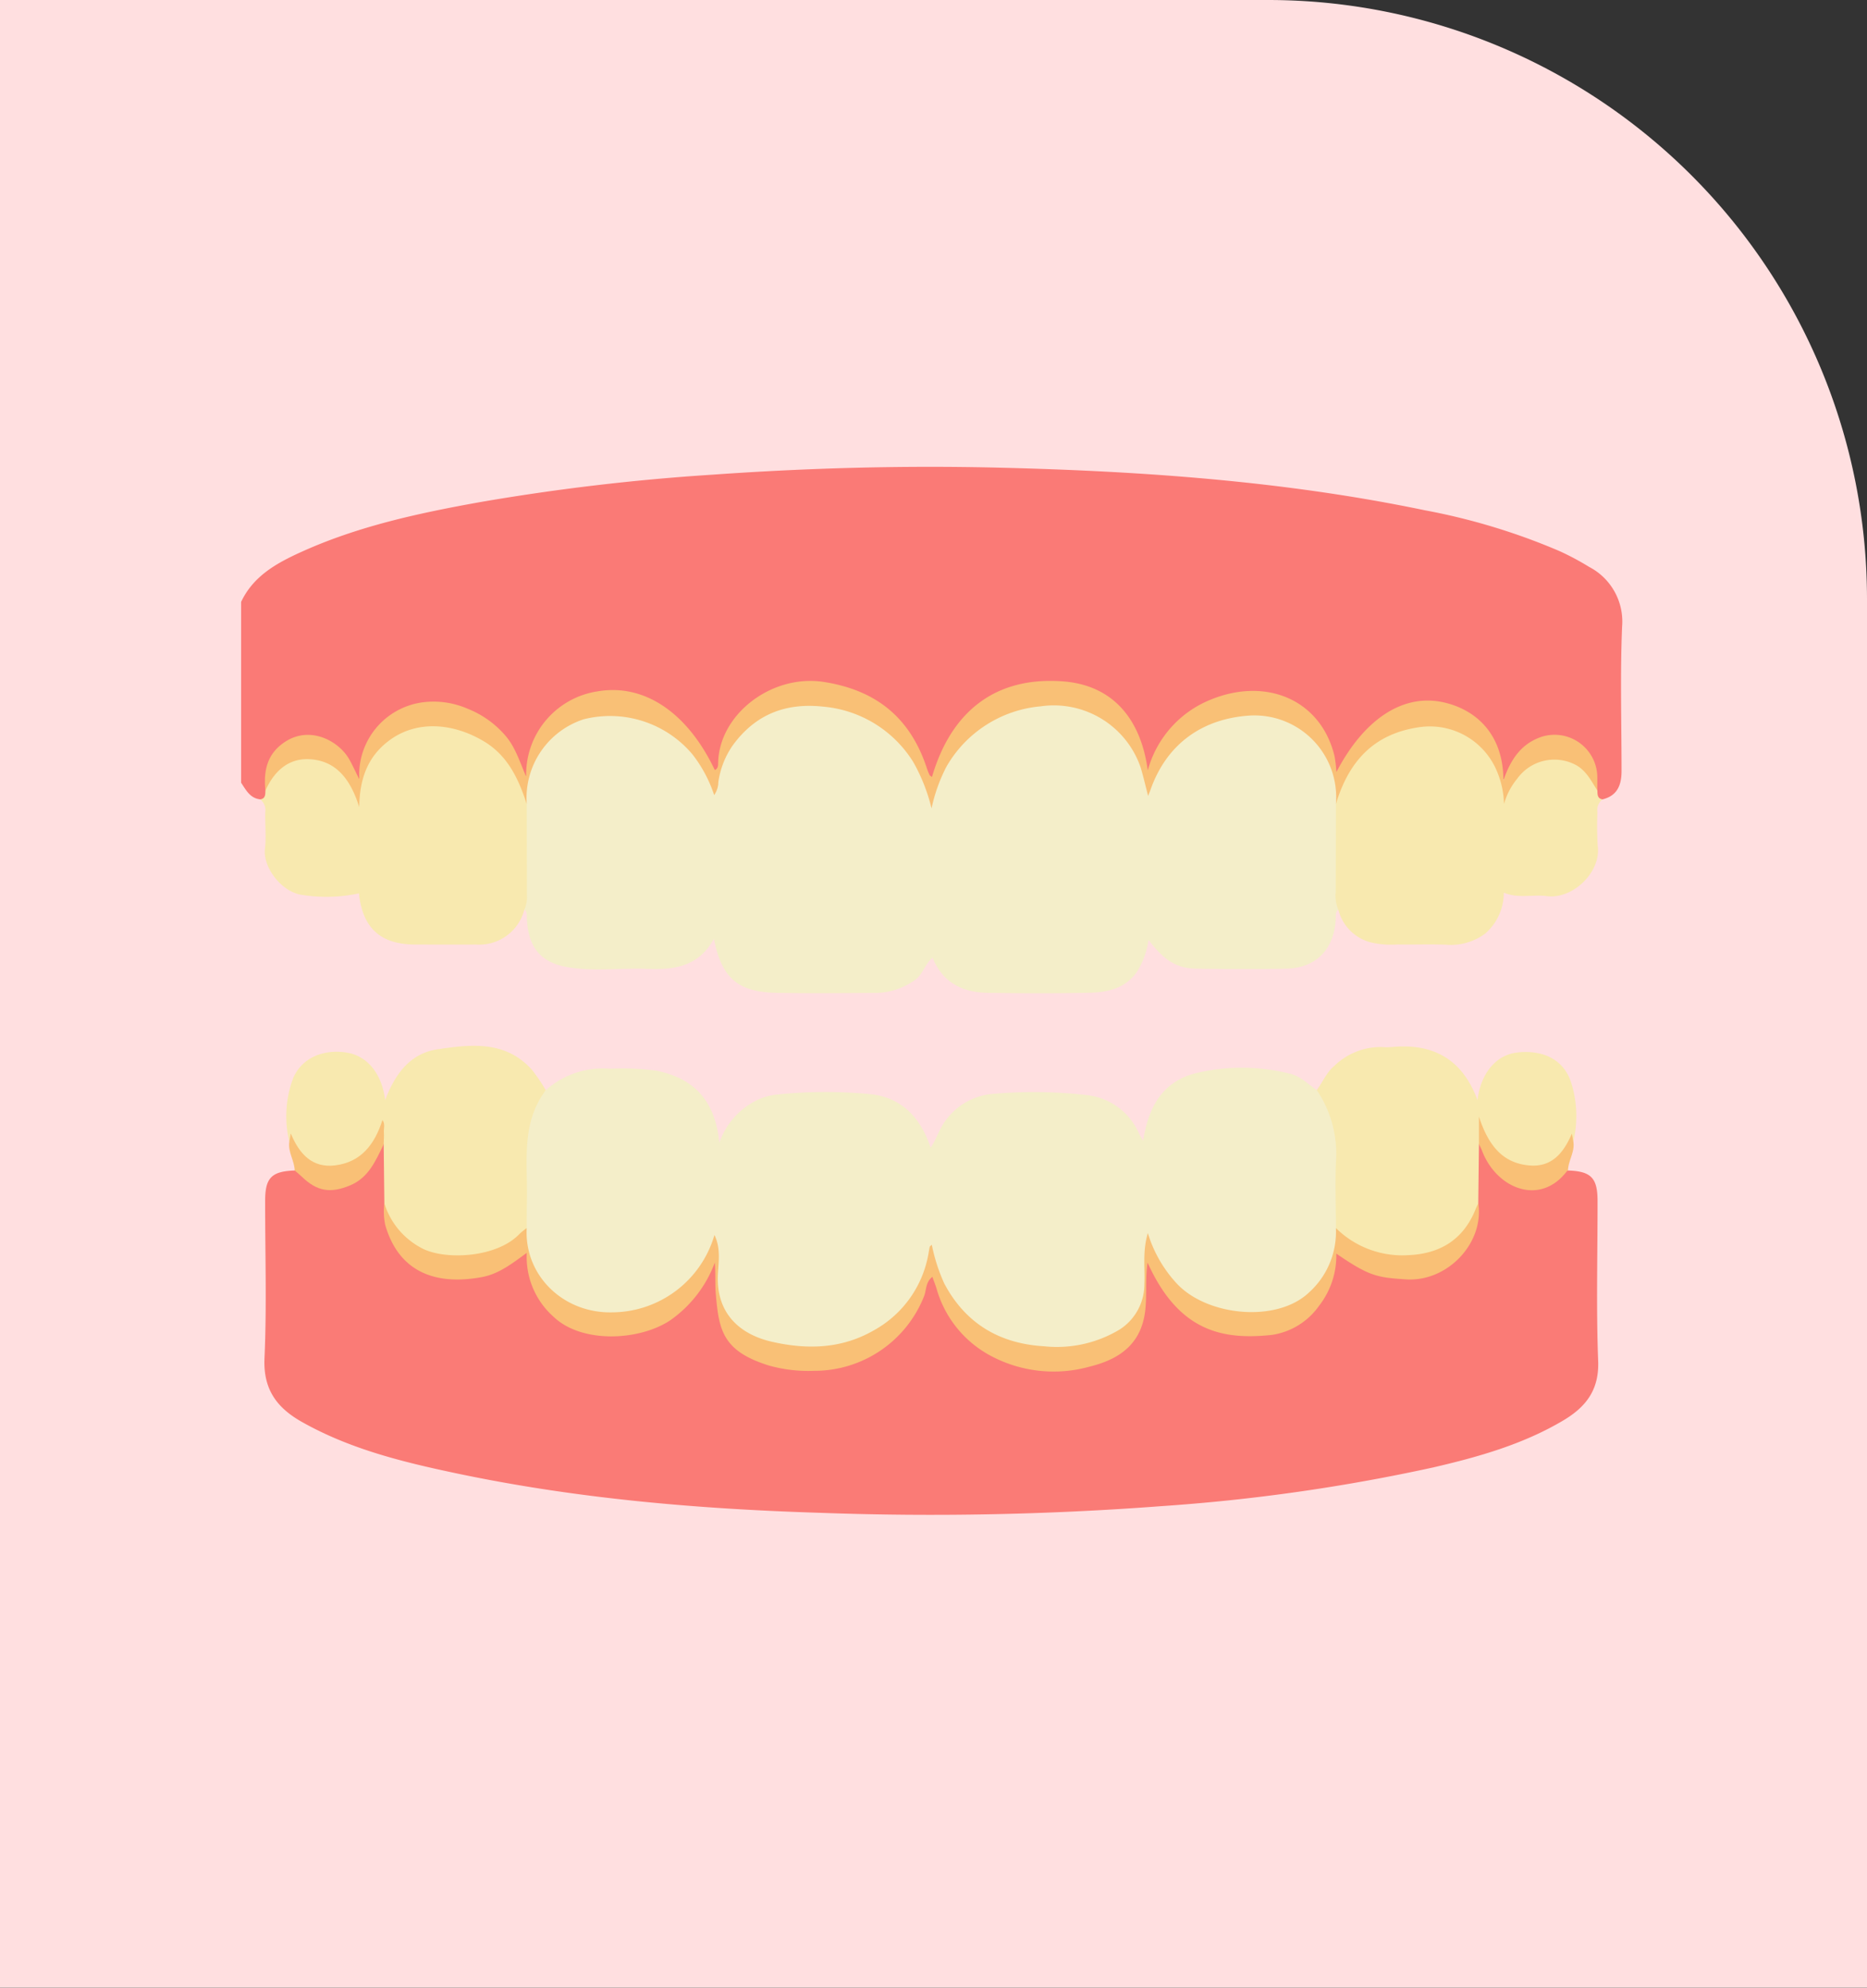 <svg xmlns="http://www.w3.org/2000/svg" xmlns:xlink="http://www.w3.org/1999/xlink" width="240.048" height="255.473" viewBox="0 0 240.048 255.473">
  <rect x="0" y="0" width="240.048" height="255.473" fill="#333333" stroke="none"/>
  <defs>
    <clipPath id="clip-path">
      <rect id="Rectángulo_38033" data-name="Rectángulo 38033" width="177.571" height="134.676" fill="none"/>
    </clipPath>
  </defs>
  <g id="_6" data-name="6" transform="translate(-0.048 -33)">
    <g id="Grupo_87689" data-name="Grupo 87689" transform="translate(0.048 33)">
      <g id="Grupo_87397" data-name="Grupo 87397">
        <path id="Rectángulo_34437" data-name="Rectángulo 34437" d="M0,0H163.048a77,77,0,0,1,77,77V255.472a0,0,0,0,1,0,0H0a0,0,0,0,1,0,0V0A0,0,0,0,1,0,0Z" fill="#ffdfe0"/>
      </g>
    </g>
    <g id="Grupo_158805" data-name="Grupo 158805" transform="translate(31.048 93)">
      <g id="Grupo_158805-2" data-name="Grupo 158805" clip-path="url(#clip-path)">
        <path id="Trazado_134846" data-name="Trazado 134846" d="M0,17.366c1.587-3.375,4.639-5.028,7.8-6.455,7.3-3.3,15.072-4.966,22.906-6.373A281.135,281.135,0,0,1,60.553,1.012C72.881.138,85.222-.194,97.569.109c18.338.451,36.611,1.724,54.623,5.473a82.154,82.154,0,0,1,17.325,5.249,34.994,34.994,0,0,1,3.812,2.034,7.917,7.917,0,0,1,4.231,7.682c-.257,6.167-.072,12.353-.07,18.531,0,1.77-.507,3.192-2.447,3.659-.849.268-.942-.357-1.09-.919a9.243,9.243,0,0,1-.029-1.555,4.793,4.793,0,0,0-2.96-4.839c-2.1-1.031-3.928-.471-5.631.868a7.149,7.149,0,0,0-2.112,2.916c-.173.408-.3,1.053-.822.986-.642-.082-.554-.78-.6-1.271a8.814,8.814,0,0,0-1.2-3.936c-2.495-4.053-7.163-5.4-12.021-3.492a11.862,11.862,0,0,0-6.635,6.472,8.2,8.2,0,0,1-.491,1.106c-.148.229-.283.533-.644.428-.247-.072-.325-.315-.393-.532a11.727,11.727,0,0,1-.208-1.368,10.172,10.172,0,0,0-11.787-8.2c-5.284.871-9,3.648-10.942,8.7-.163.424-.295,1.032-.777,1.055-.641.03-.74-.651-.863-1.13a20.826,20.826,0,0,0-.919-3.333,11.665,11.665,0,0,0-12.336-6.653c-6.459.949-10.749,4.405-12.818,10.61-.191.573-.262,1.394-1.093,1.342-.676-.043-.81-.77-.966-1.3a14.362,14.362,0,0,0-7.714-9.123c-5.807-2.875-12.746-2.092-16.521,3.529a9.914,9.914,0,0,0-1.683,4.672c-.055.577-.106,1.284-.787,1.392-.765.122-.826-.67-1.023-1.162-2.218-5.531-6.449-8.245-12.243-8.707a10.153,10.153,0,0,0-10.5,8.625,10.676,10.676,0,0,1-.129,1.2c-.082.319-.115.733-.565.736-.329,0-.462-.317-.581-.571-.392-.836-.7-1.709-1.116-2.535-2.687-5.33-9.824-7.632-14.807-4.785a8.613,8.613,0,0,0-4.3,6.371c-.069.4-.036.81-.134,1.2-.068.275-.139.595-.461.664-.347.074-.5-.232-.643-.472-.388-.643-.641-1.359-1.055-1.987a5.66,5.66,0,0,0-5.068-2.81A5.033,5.033,0,0,0,4,37.887c-.661,1.254-.315,2.61-.457,3.917-.148.564-.237,1.2-1.092.933C1.135,42.591.627,41.525,0,40.6Z" transform="translate(0 0)" fill="#fa7a76"/>
        <path id="Trazado_134847" data-name="Trazado 134847" d="M171.243,109.035c2.956.1,3.791.94,3.8,3.87.01,6.872-.185,13.751.079,20.613.144,3.758-1.606,5.937-4.521,7.664-5.18,3.066-10.9,4.673-16.684,6.017a239.12,239.12,0,0,1-35.04,4.983,393.247,393.247,0,0,1-43.776.851c-15.739-.488-31.419-1.828-46.868-5.093C21.4,146.5,14.634,144.833,8.47,141.359c-3.213-1.811-5-4.164-4.823-8.189.3-6.743.075-13.51.085-20.266,0-2.935.832-3.763,3.8-3.869.611-.164.954.286,1.351.6,2.8,2.217,5.946,1.761,8.065-1.172a24.261,24.261,0,0,0,1.3-2.244c.24-.419.542-1.074,1.077-.2.427,2.3.129,4.609.2,6.911a8.07,8.07,0,0,0,4.029,8.386c3.319,1.96,6.859,1.674,10.293.075a17.033,17.033,0,0,0,2.348-1.465c1.125-.769,1.454-.612,1.613.771a13.074,13.074,0,0,0,.391,2.21,9.841,9.841,0,0,0,9.143,6.932c6.374.285,10.7-2.523,13.309-8.234.184-.4.294-1.045.82-.994.663.065.587.761.608,1.246a47.519,47.519,0,0,0,.334,5.517,6.948,6.948,0,0,0,4.353,5.606c5.152,2.259,13.974,2.44,19.3-4.446A14.973,14.973,0,0,0,88.3,124.06c.209-.621.237-1.546,1.137-1.512.757.028.823.865,1.018,1.448a14.091,14.091,0,0,0,11.47,10.063,17.735,17.735,0,0,0,7.725-.26c4.817-1.238,6.841-3.783,7.005-8.759.04-1.211-.066-2.425.072-3.634.038-.334.105-.74.511-.8.428-.069.575.338.706.637a17.566,17.566,0,0,0,1.555,2.9,12.406,12.406,0,0,0,10.308,5.71c4.014.166,7.255-1.021,9.567-4.393a9.667,9.667,0,0,0,1.581-4.7c.133-1.458.5-1.615,1.716-.751a13.584,13.584,0,0,0,7.367,2.594,8.621,8.621,0,0,0,9.208-9.622,50.463,50.463,0,0,1,.171-6.9c.41-.839.78-.42,1.066.075a25.117,25.117,0,0,0,1.383,2.375c2.109,2.877,5.231,3.307,8.029,1.106.395-.311.738-.754,1.344-.59" transform="translate(-0.64 -18.598)" fill="#fa7b76"/>
        <path id="Trazado_134848" data-name="Trazado 134848" d="M148.8,63.384c-.391.286-.31.711-.327,1.107-.17,3.943-2.491,6.384-6.351,6.471s-7.736.062-11.6,0c-2.506-.037-4.134-1.064-6.121-3.7a10.557,10.557,0,0,1-1.523,4.157c-1.544,2.162-3.871,2.6-6.263,2.648-4.27.088-8.544.073-12.815.009-3.207-.047-5.821-1.22-7.169-4.514-1.016.852-1.242,2.086-2.17,2.788a8.872,8.872,0,0,1-5.484,1.736c-4.1.021-8.2.068-12.3-.01-4.842-.091-7.142-1.663-8.157-6.957-1.948,3.573-5.1,4.006-8.521,3.87-3.4-.134-6.836.35-10.193-.2-3.647-.6-5.179-2.635-5.337-6.3-.017-.4.064-.821-.327-1.107-.478-1.054-.184-2.161-.194-3.239-.029-3.282-.04-6.566,0-9.846a12.964,12.964,0,0,1,1.8-7.247c2.873-4.5,7.8-6.082,13.4-4.459a14.251,14.251,0,0,1,9.438,8.73c.656-3.247,1.9-6.154,4.735-8.183a12.6,12.6,0,0,1,9.319-2.311c7.35.947,11.823,5.154,13.917,12.085a15.6,15.6,0,0,1,13.125-12.05c5.274-.638,9.553.827,12.725,5.2,1.119,1.541,1.382,3.389,2.023,5.059A14.617,14.617,0,0,1,136.1,38.084c4.819-.833,11.068,2.363,12.205,7.6a28.737,28.737,0,0,1,.679,4.587c.058,3.927-.012,7.851.045,11.775a2.213,2.213,0,0,1-.231,1.34" transform="translate(-7.727 -6.465)" fill="#f4eec9"/>
        <path id="Trazado_134849" data-name="Trazado 134849" d="M46.914,96.627a11,11,0,0,1,8.271-2.754,32.535,32.535,0,0,1,6.03.26c4.549.966,7.08,3.5,7.878,8.169.034.2.049.4.131,1.086a9.521,9.521,0,0,1,5.15-5.619,7.7,7.7,0,0,1,2.326-.587,59.869,59.869,0,0,1,11.915-.045c3.964.388,6.466,2.935,7.782,6.881.859-1.325,1.193-2.613,2.032-3.641a8.313,8.313,0,0,1,6.07-3.283,60.274,60.274,0,0,1,12.084.175,8.3,8.3,0,0,1,6.611,4.94c.116.249.271.479.526.923.649-4.219,2.373-7.467,6.519-8.625a25.227,25.227,0,0,1,12.286-.014c1.409.307,2.381,1.354,3.517,2.12,2.435,1.823,2.8,4.536,2.915,7.245.145,3.39.048,6.79.036,10.184-.18,4.839-1.826,8.94-6.656,10.711-7.213,2.644-15.529-.693-17.887-8.337a31.5,31.5,0,0,0-.433,5.751,6.72,6.72,0,0,1-4.637,6.476c-8.842,3.541-20.094.607-22.939-10.47C95,124.932,89.2,129.662,81.966,130.026a19.92,19.92,0,0,1-7.671-1.091c-3.725-1.308-5.4-3.655-5.348-7.565a33.015,33.015,0,0,0-.4-4.821C66.251,123,60.3,126.658,52.652,125.338a9.326,9.326,0,0,1-7.972-7.23,14.331,14.331,0,0,1-.7-4.033c-.01-3.4-.116-6.8.03-10.194.116-2.711.468-5.427,2.9-7.253" transform="translate(-7.738 -16.511)" fill="#f4eec9"/>
        <path id="Trazado_134850" data-name="Trazado 134850" d="M37.252,50.376c.006,3.914.006,7.827.023,11.742a3.872,3.872,0,0,1-.337,1.843,5.985,5.985,0,0,1-6.21,4.477c-2.6.012-5.2,0-7.793,0-4.472,0-6.794-2.1-7.264-6.574a19.974,19.974,0,0,1-7.273.2c-2.6-.318-5.1-3.491-4.808-5.947.183-1.536,0-3.113.04-4.672a1.741,1.741,0,0,0-.659-1.665c.69-.09.658-.62.678-1.116a5.571,5.571,0,0,1,6.233-4.426c3.209.512,5.734,3.234,5.555,5.345-.287-1.2.378-2.821,1.085-4.349a8.709,8.709,0,0,1,8.151-5.254,12.086,12.086,0,0,1,11.7,6.913,18.146,18.146,0,0,1,.881,3.483" transform="translate(-0.523 -7.042)" fill="#f8e9af"/>
        <path id="Trazado_134851" data-name="Trazado 134851" d="M171.164,63.945a4.607,4.607,0,0,1-.33-2.361q.009-5.612.017-11.224c.774-6.884,6.527-10.091,11.662-10.448a9.489,9.489,0,0,1,9.533,6.686c.341,1.185.8,2.3.535,3.159-.116-2.285,2.517-5.049,5.67-5.54a5.616,5.616,0,0,1,6.223,4.421c.016.5-.013,1.018.662,1.127a1.725,1.725,0,0,0-.66,1.664,40.452,40.452,0,0,0,.04,4.325c.45,3.372-3.215,6.881-6.528,6.446-1.8-.236-3.678.339-5.548-.444a6.95,6.95,0,0,1-2.4,5.267,7.421,7.421,0,0,1-5.044,1.42c-2.075-.079-4.156.008-6.234-.029a11.544,11.544,0,0,1-3.256-.229,5.783,5.783,0,0,1-4.34-4.24" transform="translate(-30.09 -7.027)" fill="#f8e9af"/>
        <path id="Trazado_134852" data-name="Trazado 134852" d="M40.42,96.025c-3.224,4.283-2.323,9.277-2.427,14.1-.026,1.209-.018,2.419-.026,3.628a5.81,5.81,0,0,1-3.475,2.9,12.274,12.274,0,0,1-10.017.117,7.358,7.358,0,0,1-4.81-6.2l-.087-7.584c-.748-.921-.148-1.869-.065-2.756a6.959,6.959,0,0,1-4.527,5.482c-3.043,1.168-5.656.1-7.158-2.92-.087-.176-.194-.269-.386-.14a13.973,13.973,0,0,1,.474-8.111c1.069-2.617,3.82-3.838,6.917-3.346,2.622.416,4.513,2.685,4.934,6.11,1.253-3.358,3.226-6.007,6.7-6.529,4.317-.648,8.823-1.172,12.218,2.687a23.531,23.531,0,0,1,1.736,2.565" transform="translate(-1.245 -15.909)" fill="#f8e9af"/>
        <path id="Trazado_134853" data-name="Trazado 134853" d="M170.336,113.768c-.007-2.825-.112-5.653,0-8.473a14.591,14.591,0,0,0-2.466-9.268c.766-1,1.214-2.218,2.216-3.066a8.575,8.575,0,0,1,6.08-2.466,9.713,9.713,0,0,0,1.385,0c5.294-.5,9.047,1.563,10.987,6.826.42-3.492,2.425-5.82,5.1-6.12,3.332-.373,5.9.9,6.877,3.675a14.2,14.2,0,0,1,.34,7.793c-.74.218-.646,1.041-1.1,1.507-1.528,1.553-3.253,2.391-5.449,1.861a7.038,7.038,0,0,1-5.272-4.768c-.123-.348-.134-.724-.288-1.47.125,1.335.726,2.281-.023,3.2l-.087,7.586a8.515,8.515,0,0,1-8.618,7.086,13.107,13.107,0,0,1-7.3-1.52,5.493,5.493,0,0,1-2.386-2.383" transform="translate(-29.57 -15.927)" fill="#f8e9af"/>
        <path id="Trazado_134854" data-name="Trazado 134854" d="M7.515,104.688l.191-1.058c1.126,2.7,2.793,4.446,5.677,4.1,3.375-.405,5.122-2.728,6.109-5.832.373.517.151,1.064.183,1.57s-.012,1.035-.023,1.553c-1.031,2.088-1.912,4.268-4.308,5.274-2.531,1.062-4.26.788-6.235-1.125-.286-.277-.6-.524-.9-.784-.03-1.27-.9-2.383-.691-3.7" transform="translate(-1.318 -17.949)" fill="#f9c076"/>
        <path id="Trazado_134855" data-name="Trazado 134855" d="M193.184,104.929v-3.552c1.172,3.582,2.987,6.034,6.612,6.276,2.747.184,4.254-1.58,5.337-4.1.089.5.138.769.188,1.043.213,1.316-.663,2.428-.69,3.7a.5.5,0,0,0-.143.094c-3.485,4.566-9.128,2.2-10.938-2.716a7.949,7.949,0,0,0-.366-.742" transform="translate(-34.028 -17.857)" fill="#f9c076"/>
        <path id="Trazado_134856" data-name="Trazado 134856" d="M175.038,47.493c-.854-1.333-1.522-2.787-3.152-3.477a5.883,5.883,0,0,0-7.171,1.967,8.842,8.842,0,0,0-1.686,3.236A11.371,11.371,0,0,0,162.2,45.2a9.339,9.339,0,0,0-10.158-5.84c-5.891.884-9.006,4.5-10.624,9.859a10.513,10.513,0,0,0-11.07-11.37c-5.985.38-10.63,3.538-12.745,9.477-.076.21-.161.417-.328.849-.357-1.363-.62-2.515-.959-3.645a11.8,11.8,0,0,0-12.843-7.867,15.544,15.544,0,0,0-12.145,7.785,21.156,21.156,0,0,0-1.9,5.334,22.964,22.964,0,0,0-2.356-5.966,15.164,15.164,0,0,0-11.457-7.1c-4.906-.557-8.8.952-11.723,4.93a10.924,10.924,0,0,0-1.878,4.775,2.97,2.97,0,0,1-.535,1.649,17.309,17.309,0,0,0-2.8-5.241,13.848,13.848,0,0,0-13.978-4.5,10.64,10.64,0,0,0-7.321,10.891c-1.046-3.211-2.427-6.2-5.478-8.038-3.851-2.324-8.714-2.891-12.426.04-2.591,2.044-3.58,4.807-3.633,8.384-1.1-3.489-2.917-5.981-6.437-6.147C6.693,43.33,4.868,45.052,3.78,47.5c-.259-2.561.205-4.782,2.582-6.308,3.2-2.056,6.855-.076,8.192,2.275.421.741.77,1.521,1.3,2.585a9.4,9.4,0,0,1,8.194-9.91,10.977,10.977,0,0,1,5.747.837,12.4,12.4,0,0,1,4.764,3.364c1.323,1.481,1.888,3.358,2.749,5.374a10.8,10.8,0,0,1,9.165-10.975c5.99-1.04,11.571,2.7,15.085,10.106.391-.165.429-.514.433-.865.084-6.278,6.886-11.5,13.6-10.451,6.831,1.07,11.171,4.7,13.267,11.188a8.54,8.54,0,0,0,.325.794c.019.044.082.068.3.234,2.471-8.459,8.2-12.963,16.884-12.288,6.441.5,9.991,4.92,10.863,11.436a13.655,13.655,0,0,1,8.048-9.075c7.233-2.982,14.236.046,15.964,7.252a16.822,16.822,0,0,1,.238,2.042c3.594-6.895,8.657-10.157,13.874-8.943,4.118.96,7.594,4.09,7.6,10.012.958-2.781,2.338-4.72,4.871-5.591a5.5,5.5,0,0,1,7.2,4.991c.014.634,0,1.27,0,1.9" transform="translate(-0.655 -5.883)" fill="#f9c076"/>
        <path id="Trazado_134857" data-name="Trazado 134857" d="M144.693,118.079a12.149,12.149,0,0,0,9.347,3.475c4.129-.184,7.071-2.065,8.609-5.9.1-.259.231-.508.347-.762.774,5.1-3.957,10.134-9.31,9.778-3.715-.247-4.7-.4-8.948-3.314a10.5,10.5,0,0,1-2.228,6.727,9.032,9.032,0,0,1-6.013,3.719c-6.265.676-12-.341-16.022-9.292-.3,1.971-.094,3.913-.268,5.851-.406,4.527-3.242,6.55-7.158,7.515a17.178,17.178,0,0,1-12.583-1.3,14.15,14.15,0,0,1-7.121-8.71c-.145-.483-.337-.952-.541-1.523-.9.7-.749,1.719-1.078,2.519a15.157,15.157,0,0,1-14.136,9.561,18.8,18.8,0,0,1-5.8-.679c-5.938-1.852-6.418-4.525-6.822-9.087-.12-1.354-.019-2.729-.137-4.14a15.761,15.761,0,0,1-5.683,7.381c-3.9,2.642-11.37,3.091-15.049-.423a10.252,10.252,0,0,1-3.443-8.218c-1.878,1.376-3.6,2.714-5.754,3.116-5.893,1.1-10.7-.582-12.452-6.726a8.616,8.616,0,0,1-.107-2.751,9.744,9.744,0,0,0,5.121,5.917c3.052,1.377,9.4,1.02,12.256-1.985a8.813,8.813,0,0,1,.926-.749c-.326,6.084,4.7,10.978,11.011,10.828a13.777,13.777,0,0,0,13.129-9.941c.8,1.647.548,3.325.449,4.92-.31,5,2.656,7.833,6.97,8.809,4.552,1.03,8.937.894,13.043-1.457a13.971,13.971,0,0,0,7.093-10.1c.04-.224.078-.447.129-.669.01-.042.073-.072.263-.248a22.611,22.611,0,0,0,1.608,4.991c2.734,5.148,7.111,7.712,12.8,8.054a15.648,15.648,0,0,0,9.777-2.173,6.905,6.905,0,0,0,3.146-5.816c.107-2.058-.27-4.147.445-6.558a16.582,16.582,0,0,0,3.869,6.643c4,4.069,12.74,4.854,16.819,1.022a10.485,10.485,0,0,0,3.491-8.3" transform="translate(-3.926 -20.238)" fill="#f9c076"/>
      </g>
    </g>
  </g>
</svg>
